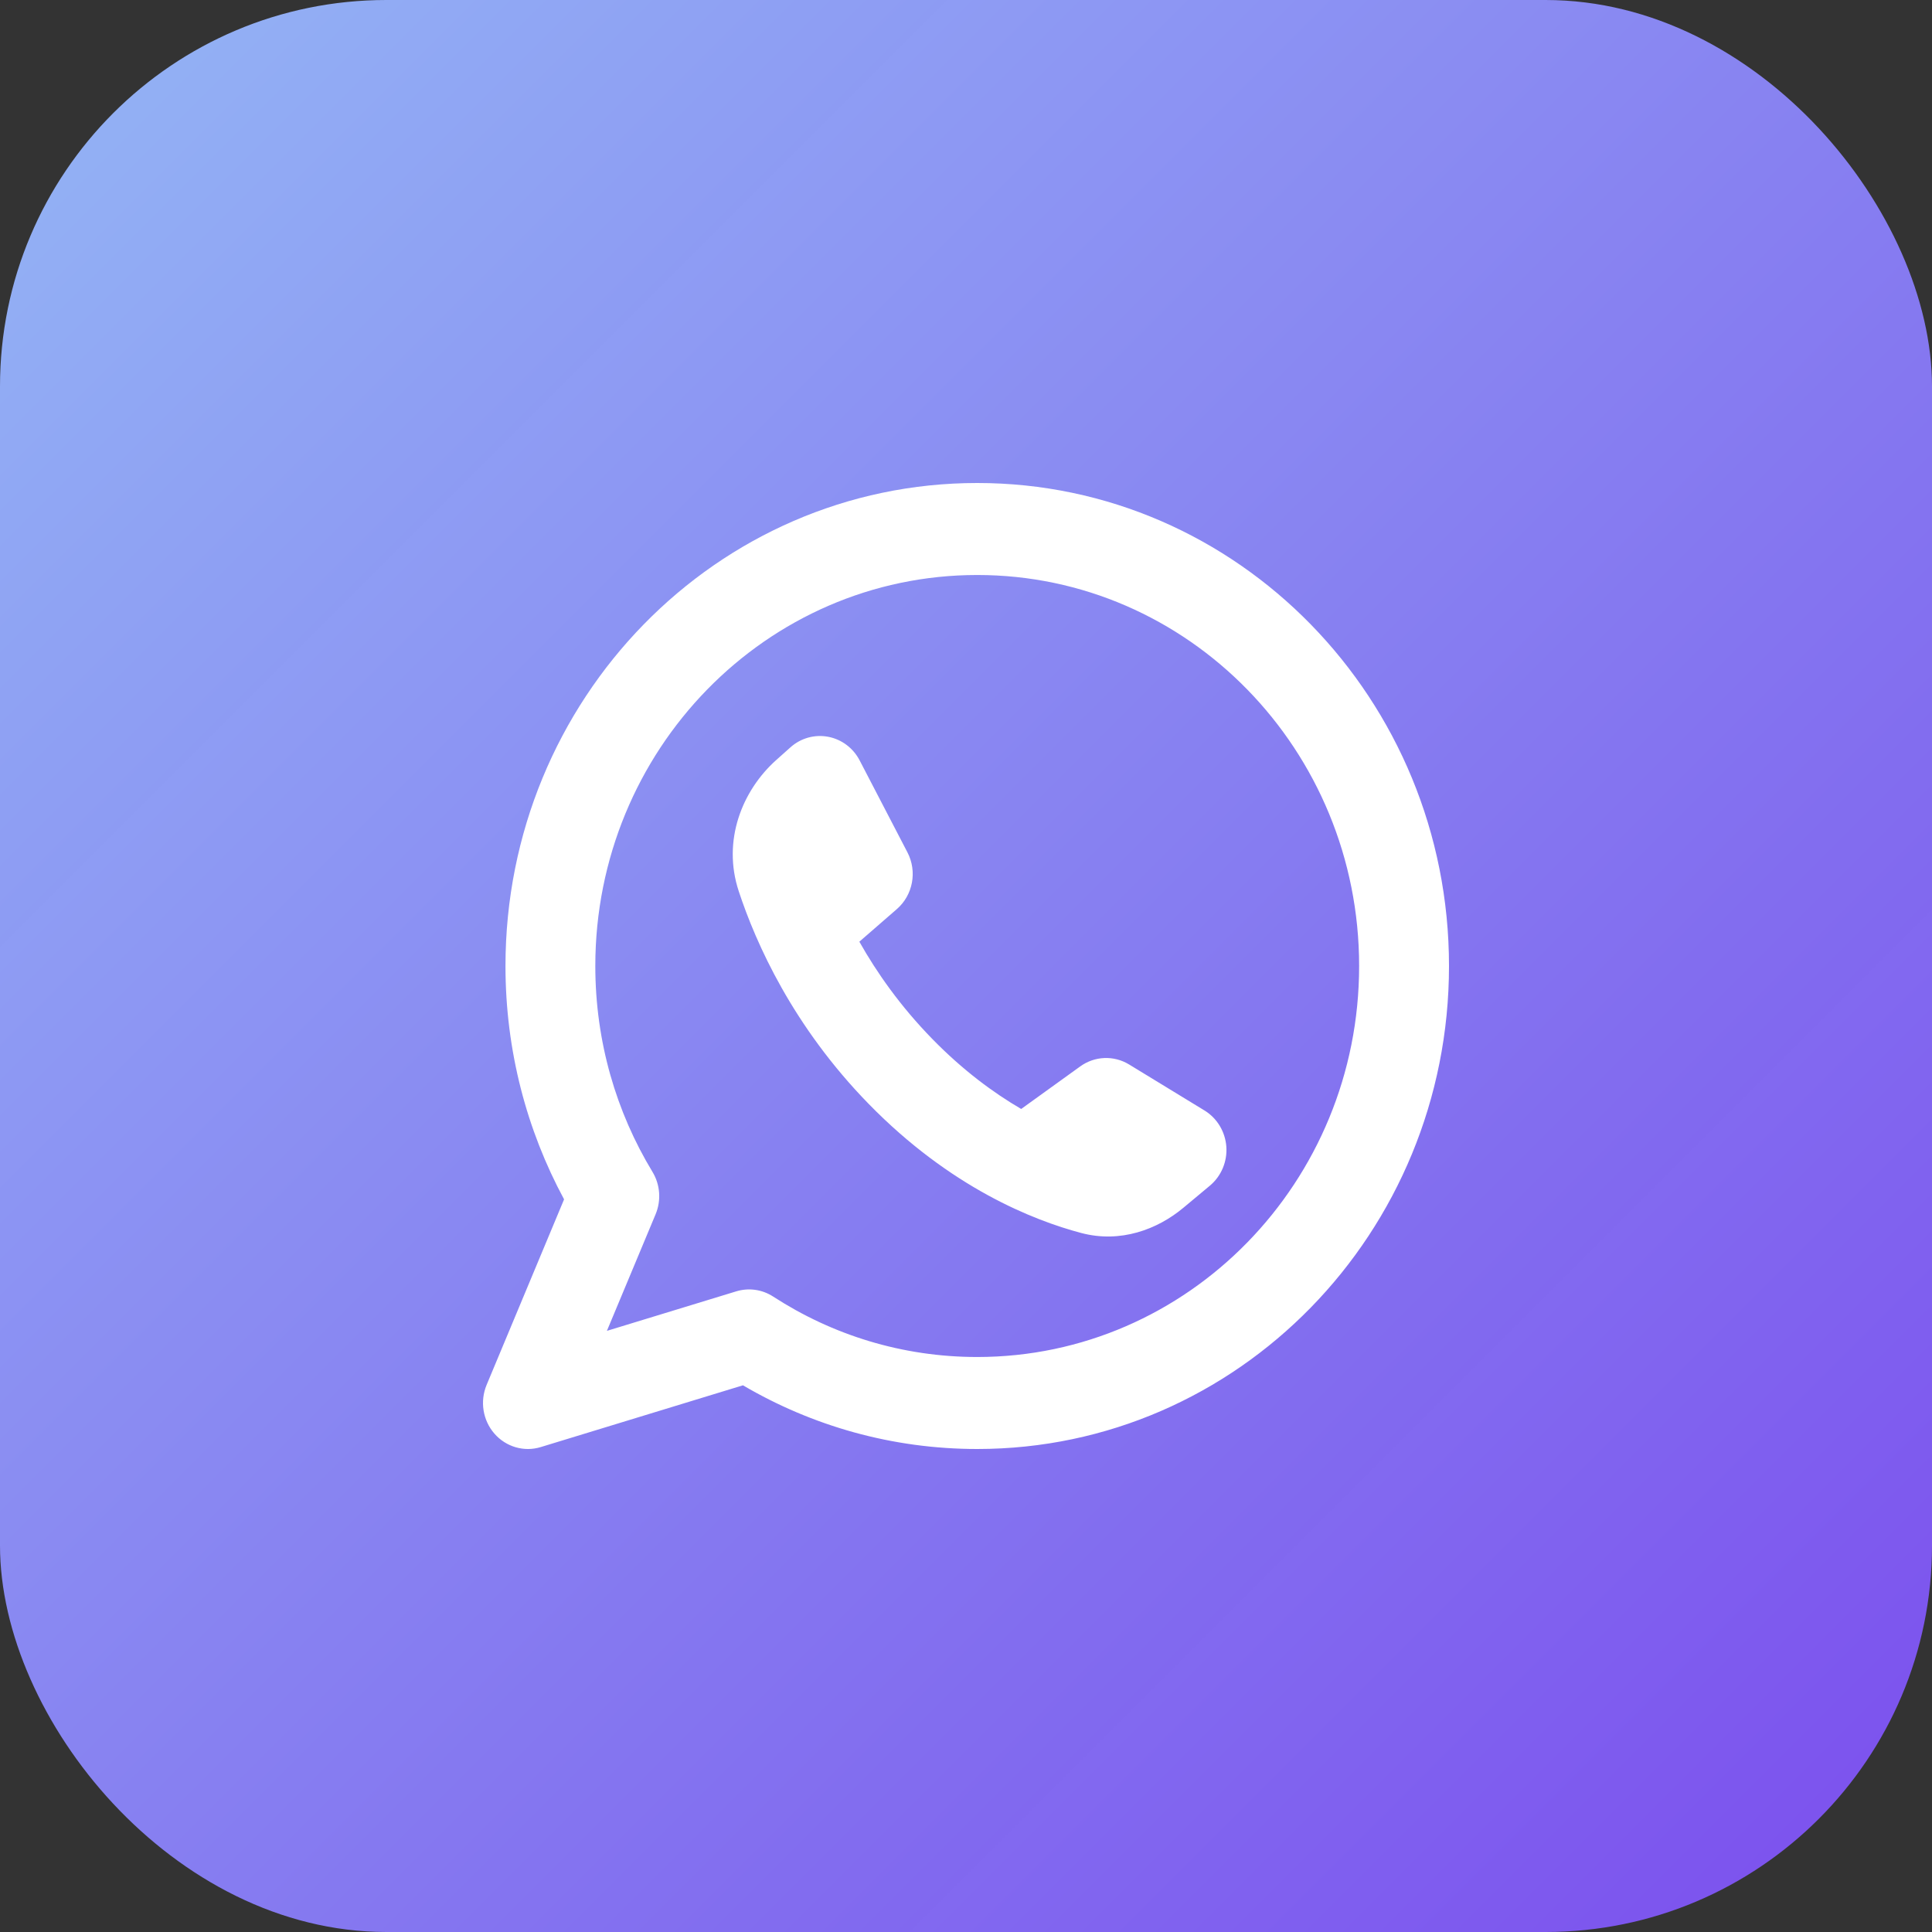 <svg width="60" height="60" viewBox="0 0 60 60" fill="none" xmlns="http://www.w3.org/2000/svg">
<rect x="0" y="0" width="60" height="60" fill="#333333" stroke="none"/>
<rect width="60" height="60" rx="12" fill="url(#paint0_linear_79044_504)"/>
<path fill-rule="evenodd" clip-rule="evenodd" d="M18.488 30C18.488 23.294 23.799 17.857 30.349 17.857C36.899 17.857 42.209 23.294 42.209 30C42.209 36.706 36.899 42.143 30.349 42.143C28.015 42.143 25.844 41.455 24.011 40.266C23.67 40.045 23.252 39.986 22.865 40.104L18.848 41.331L20.361 37.708C20.539 37.279 20.503 36.789 20.263 36.393C19.138 34.537 18.488 32.348 18.488 30ZM30.349 15C22.257 15 15.698 21.716 15.698 30C15.698 32.626 16.358 35.097 17.518 37.247L15.112 43.01C14.9 43.52 14.994 44.109 15.354 44.522C15.714 44.936 16.276 45.099 16.794 44.94L23.073 43.022C25.217 44.281 27.703 45 30.349 45C38.441 45 45 38.284 45 30C45 21.716 38.441 15 30.349 15ZM33.548 33.118L31.714 34.44C30.855 33.939 29.905 33.24 28.953 32.265C27.963 31.251 27.229 30.205 26.688 29.245L27.853 28.232C28.353 27.797 28.49 27.065 28.182 26.472L26.697 23.615C26.497 23.23 26.137 22.96 25.718 22.881C25.299 22.802 24.868 22.923 24.548 23.209L24.107 23.603C23.049 24.549 22.423 26.103 22.942 27.677C23.48 29.309 24.628 31.877 26.98 34.285C29.51 36.876 32.081 37.896 33.584 38.293C34.795 38.612 35.941 38.184 36.749 37.51L37.574 36.822C37.927 36.527 38.118 36.075 38.085 35.61C38.051 35.145 37.798 34.726 37.407 34.487L35.065 33.058C34.592 32.77 33.998 32.793 33.548 33.118Z" fill="white"/>
<defs>
<linearGradient id="paint0_linear_79044_504" x1="0" y1="0" x2="60" y2="60" gradientUnits="userSpaceOnUse">
<stop stop-color="#94B6F5"/>
<stop offset="1" stop-color="#7E4FF5" stop-opacity="0.96"/>
</linearGradient>
</defs>
</svg>
